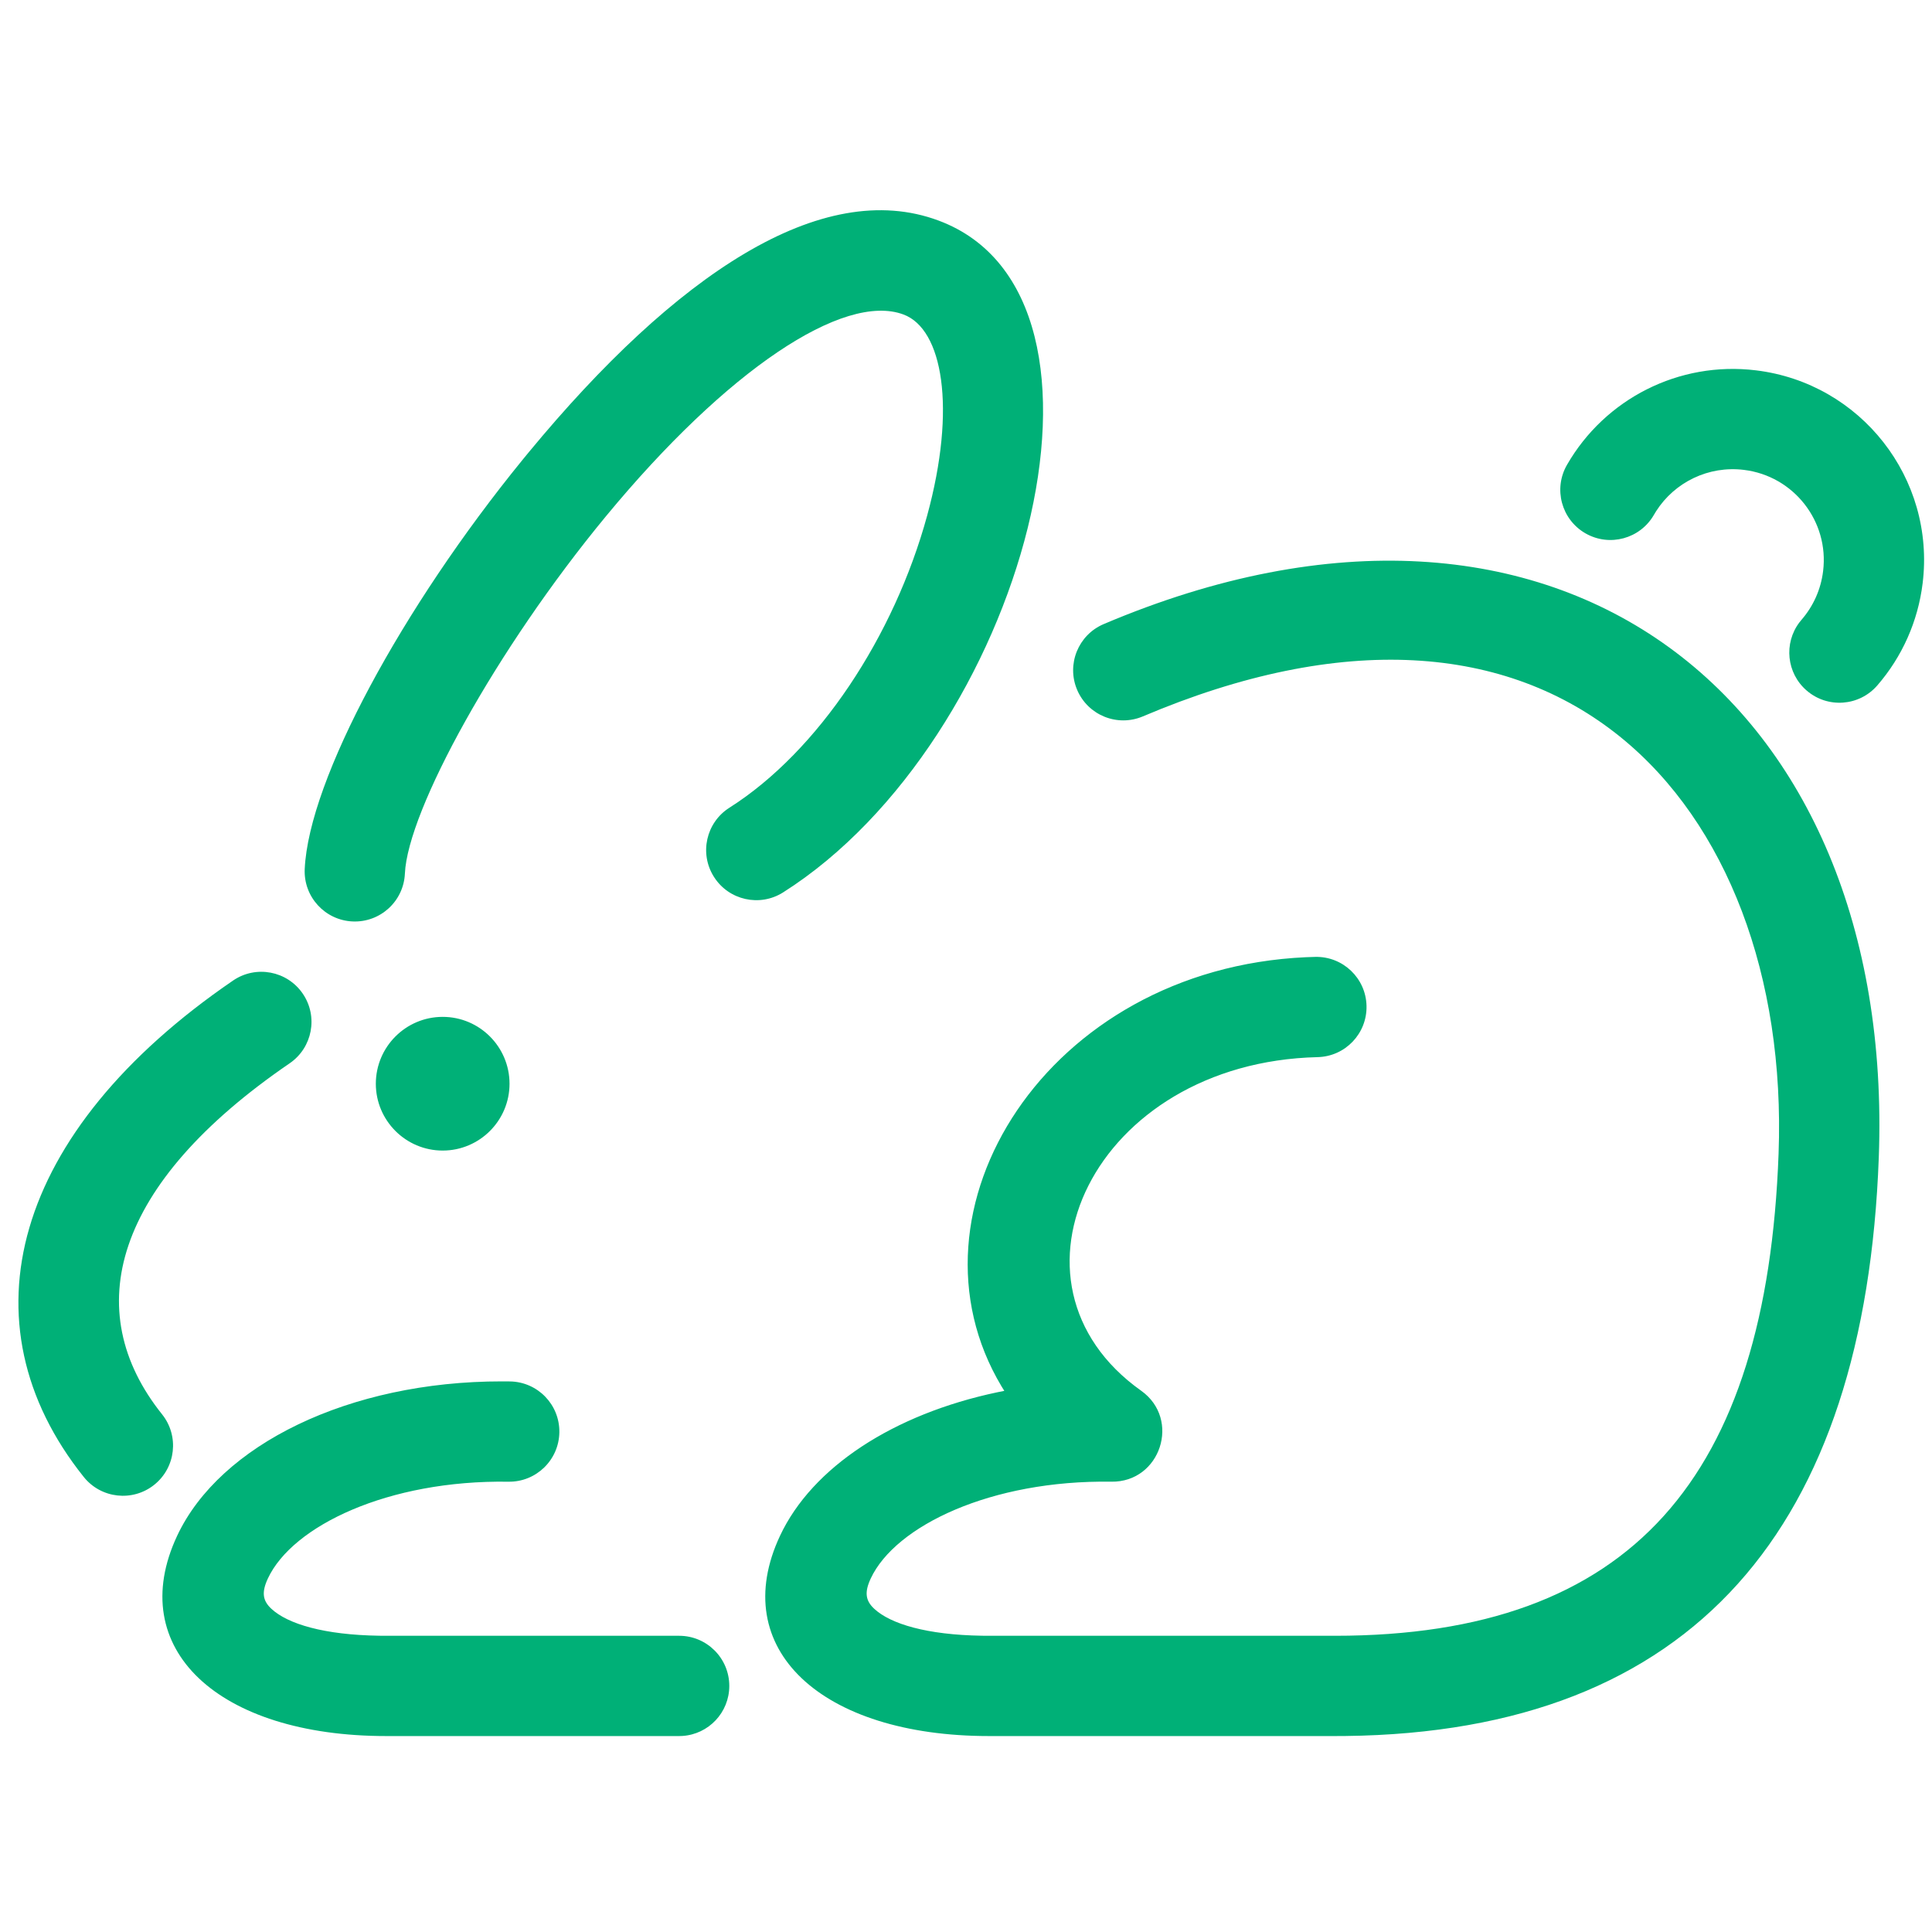 <?xml version="1.0" encoding="UTF-8"?>
<svg width="100px" height="100px" viewBox="0 0 100 100" version="1.1" xmlns="http://www.w3.org/2000/svg" xmlns:xlink="http://www.w3.org/1999/xlink">
    <!-- Generator: Sketch 63.1 (92452) - https://sketch.com -->
    <title>Bunny</title>
    <desc>Created with Sketch.</desc>
    <g id="Bunny" stroke="none" stroke-width="1" fill="none" fill-rule="evenodd">
        <path d="M15.67,51.43 C16.479,52.613 16.175,54.228 14.992,55.037 C5.85,61.289 4.092,67.833 8.389,73.205 C9.284,74.325 9.102,75.958 7.983,76.853 C6.863,77.748 5.23,77.566 4.335,76.447 C-2.036,68.48 0.624,58.576 12.063,50.753 C13.246,49.944 14.86,50.247 15.67,51.43 Z M22.913,52.633 C24.824,52.633 26.373,54.187 26.373,56.095 C26.373,58 24.824,59.553 22.913,59.553 C21.003,59.553 19.453,58 19.453,56.095 C19.453,54.187 21.003,52.633 22.913,52.633 Z M48.579,11.416 C59.206,15.376 52.932,38.329 40.535,46.19 C39.325,46.957 37.721,46.598 36.954,45.387 C36.186,44.177 36.545,42.574 37.756,41.806 C42.36,38.887 46.283,32.928 47.988,26.692 C49.517,21.096 48.79,17.033 46.766,16.279 C43.661,15.121 37.614,19.154 31.364,26.721 C25.685,33.597 21.104,41.944 20.957,45.218 C20.893,46.65 19.68,47.758 18.248,47.694 C16.817,47.63 15.708,46.417 15.772,44.985 C15.98,40.352 20.842,31.419 27.029,23.822 L27.362,23.416 C34.972,14.203 42.531,9.161 48.579,11.416 Z M90.89,19.169 C96.316,19.828 100.18,24.765 99.516,30.186 C99.274,32.168 98.452,33.995 97.171,35.476 C96.233,36.56 94.594,36.679 93.511,35.741 C92.472,34.843 92.32,33.3 93.134,32.219 L93.246,32.081 C93.859,31.372 94.249,30.506 94.364,29.557 C94.68,26.981 92.843,24.634 90.263,24.321 C88.442,24.098 86.688,24.949 85.722,26.457 L85.606,26.649 C84.891,27.891 83.305,28.319 82.062,27.605 C80.82,26.89 80.392,25.304 81.106,24.062 C83.073,20.642 86.908,18.682 90.89,19.169 Z M25.979,71.5 L26.397,71.503 C27.83,71.525 28.974,72.704 28.952,74.137 C28.93,75.57 27.751,76.714 26.318,76.693 C20.082,76.598 15.142,78.982 13.869,81.694 C13.529,82.419 13.594,82.851 14.047,83.271 C14.896,84.06 16.779,84.622 19.624,84.665 L19.984,84.668 L35.153,84.668 C36.586,84.668 37.748,85.83 37.748,87.263 C37.748,88.641 36.674,89.768 35.317,89.853 L35.153,89.858 L19.984,89.858 C11.297,89.858 6.427,85.335 9.171,79.489 C11.38,74.782 18.06,71.495 25.979,71.5 Z M97.246,59.903 C96.543,79.052 87.689,89.645 69.64,89.855 L69.09,89.858 L51.188,89.858 C42.5,89.858 37.631,85.335 40.375,79.489 C42.042,75.937 46.253,73.195 51.62,72.064 L51.983,71.99 L51.838,71.756 C46.4,62.662 54.178,50.155 67.593,49.545 L68.075,49.529 C69.507,49.495 70.697,50.628 70.731,52.061 C70.765,53.494 69.632,54.683 68.199,54.717 C56.603,54.995 51.214,66.406 59.064,71.982 C61.141,73.457 60.07,76.731 57.522,76.692 C51.287,76.598 46.346,78.982 45.073,81.694 C44.733,82.419 44.799,82.851 45.251,83.271 C46.1,84.059 47.983,84.621 50.827,84.665 L51.188,84.668 L69.09,84.668 C84.467,84.668 91.444,76.463 92.059,59.712 C92.397,50.538 89.381,42.617 83.888,38.16 C77.969,33.359 69.469,32.702 59.155,37.08 C57.836,37.64 56.312,37.025 55.752,35.706 C55.192,34.386 55.808,32.863 57.127,32.303 C80.774,22.263 98.114,36.331 97.246,59.903 Z" fill="#00B077"></path>
    </g>
</svg>